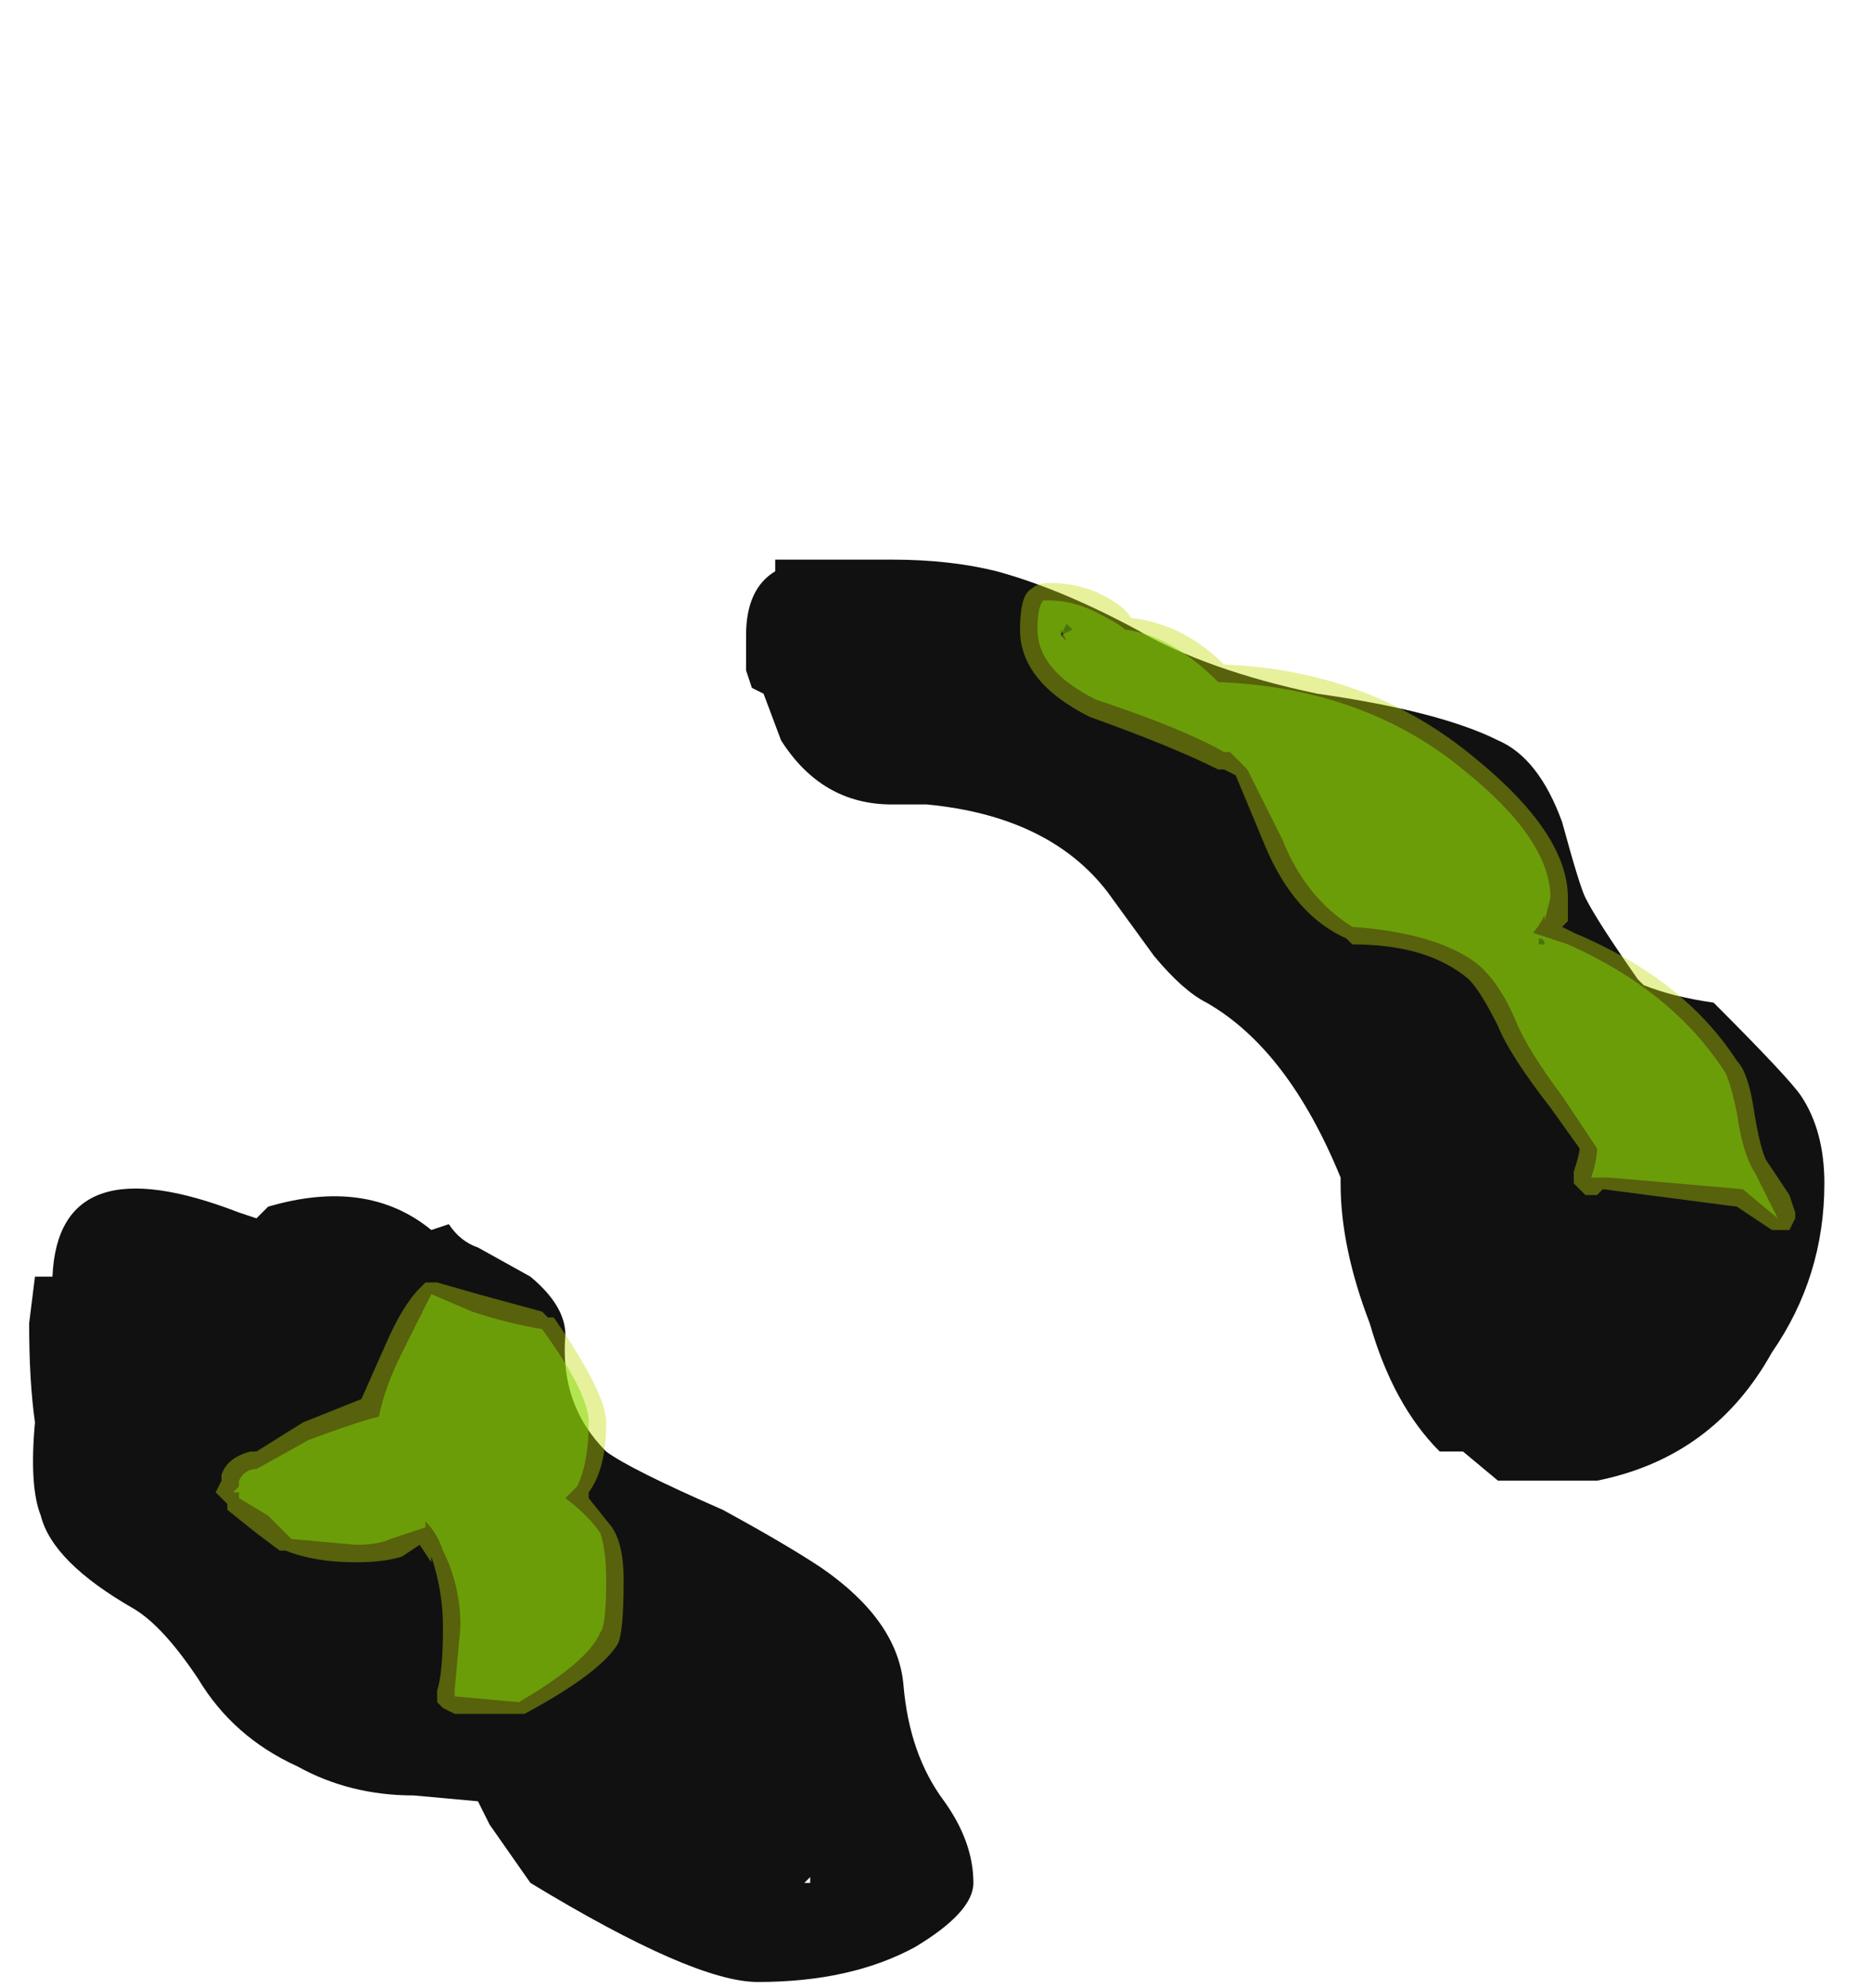 <?xml version="1.0" encoding="UTF-8" standalone="no"?>
<svg xmlns:ffdec="https://www.free-decompiler.com/flash" xmlns:xlink="http://www.w3.org/1999/xlink" ffdec:objectType="frame" height="119.35px" width="112.35px" xmlns="http://www.w3.org/2000/svg">
  <g transform="matrix(1.0, 0.0, 0.0, 1.0, 56.0, 172.55)">
    <use ffdec:characterId="906" height="12.2" transform="matrix(7.0, 0.0, 0.0, 7.0, -54.25, -138.95)" width="15.4" xlink:href="#shape0"/>
  </g>
  <defs>
    <g id="shape0" transform="matrix(1.0, 0.0, 0.0, 1.0, 7.75, 19.85)">
      <path d="M4.85 -18.3 Q5.2 -18.15 5.4 -17.6 5.55 -17.05 5.6 -16.95 5.7 -16.75 6.05 -16.25 L6.1 -16.2 Q6.35 -16.1 6.7 -16.05 7.35 -15.4 7.45 -15.25 7.65 -14.95 7.65 -14.5 7.65 -13.7 7.2 -13.05 6.7 -12.15 5.7 -11.95 L4.85 -11.95 4.55 -12.2 4.35 -12.2 Q3.95 -12.6 3.75 -13.3 3.5 -13.95 3.5 -14.5 L3.5 -14.55 Q3.05 -15.65 2.35 -16.05 2.15 -16.15 1.9 -16.45 L1.5 -17.0 Q1.0 -17.65 -0.05 -17.75 L-0.35 -17.75 Q-0.95 -17.75 -1.3 -18.3 L-1.45 -18.7 -1.55 -18.75 -1.6 -18.9 -1.6 -19.2 Q-1.6 -19.6 -1.35 -19.75 L-1.35 -19.85 -0.35 -19.85 Q0.15 -19.85 0.55 -19.75 1.1 -19.6 1.75 -19.25 2.35 -18.9 3.3 -18.7 4.35 -18.55 4.85 -18.3 M0.35 -8.5 Q0.35 -8.25 -0.15 -7.95 -0.7 -7.65 -1.5 -7.65 -2.05 -7.65 -3.45 -8.5 L-3.8 -9.0 -3.9 -9.2 -4.45 -9.25 Q-5.0 -9.25 -5.45 -9.5 -6.0 -9.75 -6.3 -10.25 -6.6 -10.7 -6.85 -10.85 -7.55 -11.25 -7.65 -11.65 -7.75 -11.9 -7.7 -12.45 -7.75 -12.8 -7.75 -13.3 L-7.7 -13.7 -7.55 -13.7 Q-7.5 -14.85 -5.95 -14.25 L-5.8 -14.2 -5.7 -14.3 Q-4.85 -14.55 -4.3 -14.1 L-4.15 -14.15 Q-4.05 -14.0 -3.9 -13.95 L-3.45 -13.7 Q-3.15 -13.45 -3.15 -13.2 -3.2 -12.6 -2.8 -12.2 -2.6 -12.05 -1.8 -11.7 -1.25 -11.4 -0.95 -11.2 -0.3 -10.75 -0.25 -10.2 -0.2 -9.6 0.1 -9.2 0.35 -8.85 0.35 -8.5 M-1.05 -8.5 L-1.05 -8.55 -1.1 -8.5 -1.05 -8.5" fill="#111111" fill-rule="evenodd" stroke="none"/>
      <path d="M1.45 -19.55 Q1.65 -19.45 1.7 -19.35 2.15 -19.3 2.5 -18.95 3.75 -18.9 4.65 -18.15 5.45 -17.5 5.45 -16.95 L5.45 -16.75 5.4 -16.7 5.5 -16.65 Q6.45 -16.25 6.9 -15.55 7.0 -15.45 7.05 -15.1 7.1 -14.8 7.15 -14.7 L7.35 -14.4 7.4 -14.25 7.4 -14.2 7.35 -14.1 7.2 -14.1 6.9 -14.3 5.75 -14.45 5.7 -14.4 5.6 -14.4 5.5 -14.5 Q5.5 -14.55 5.5 -14.6 5.55 -14.75 5.55 -14.8 L5.3 -15.15 Q4.95 -15.6 4.85 -15.85 4.7 -16.15 4.6 -16.25 4.25 -16.55 3.6 -16.55 L3.55 -16.6 Q3.1 -16.8 2.85 -17.4 L2.6 -18.0 2.5 -18.05 2.45 -18.05 Q2.05 -18.25 1.35 -18.5 0.75 -18.8 0.75 -19.25 0.75 -19.55 0.85 -19.6 0.9 -19.65 1.0 -19.65 1.25 -19.65 1.45 -19.55 M1.2 -19.25 L1.15 -19.3 1.1 -19.2 1.2 -19.25 M5.2 -16.55 L5.25 -16.55 Q5.25 -16.6 5.2 -16.6 L5.2 -16.55 M-2.75 -11.55 Q-2.65 -11.4 -2.65 -11.1 -2.65 -10.65 -2.7 -10.55 -2.85 -10.3 -3.5 -9.95 L-4.1 -9.95 -4.2 -10.0 -4.25 -10.05 -4.25 -10.15 Q-4.2 -10.3 -4.2 -10.7 -4.2 -11.0 -4.3 -11.3 L-4.3 -11.25 -4.4 -11.4 -4.55 -11.3 Q-4.7 -11.25 -4.95 -11.25 -5.3 -11.25 -5.55 -11.35 L-5.6 -11.35 -5.8 -11.5 -6.05 -11.7 -6.05 -11.75 -6.15 -11.85 -6.1 -11.95 -6.1 -12.0 Q-6.05 -12.15 -5.85 -12.2 L-5.8 -12.2 -5.4 -12.45 -4.9 -12.65 -4.7 -13.1 Q-4.55 -13.45 -4.4 -13.6 L-4.35 -13.65 -4.25 -13.65 -3.9 -13.55 -3.35 -13.4 -3.3 -13.35 -3.25 -13.35 Q-2.8 -12.7 -2.8 -12.45 -2.8 -12.05 -2.95 -11.85 L-2.95 -11.8 -2.75 -11.55" fill="#c3d907" fill-opacity="0.4" fill-rule="evenodd" stroke="none"/>
      <path d="M1.0 -19.5 Q1.2 -19.5 1.4 -19.4 1.6 -19.3 1.65 -19.25 2.05 -19.2 2.45 -18.8 3.7 -18.75 4.55 -18.05 5.3 -17.45 5.3 -16.95 L5.25 -16.75 5.25 -16.8 Q5.2 -16.7 5.15 -16.65 L5.45 -16.55 Q6.35 -16.15 6.8 -15.45 6.85 -15.35 6.9 -15.1 6.95 -14.75 7.05 -14.6 L7.25 -14.2 6.95 -14.45 5.8 -14.55 5.65 -14.55 Q5.7 -14.7 5.7 -14.8 L5.4 -15.25 Q5.1 -15.65 5.0 -15.9 4.85 -16.25 4.65 -16.4 4.3 -16.65 3.6 -16.7 3.2 -16.95 3.0 -17.45 L2.7 -18.05 2.55 -18.2 2.5 -18.2 Q2.15 -18.4 1.4 -18.65 0.9 -18.9 0.9 -19.25 0.9 -19.45 0.95 -19.5 L1.0 -19.5 M1.1 -19.2 L1.15 -19.15 1.1 -19.25 1.1 -19.2 M-2.8 -11.1 Q-2.8 -10.7 -2.85 -10.65 -2.95 -10.4 -3.55 -10.05 L-4.1 -10.1 -4.1 -10.15 -4.05 -10.7 Q-4.05 -11.05 -4.2 -11.35 -4.25 -11.5 -4.35 -11.6 L-4.35 -11.55 -4.65 -11.45 Q-4.75 -11.4 -4.95 -11.4 L-5.5 -11.45 -5.7 -11.65 -5.95 -11.8 -5.95 -11.85 -6.0 -11.85 -5.95 -11.9 -5.95 -11.95 Q-5.9 -12.05 -5.8 -12.05 L-5.35 -12.3 Q-4.95 -12.45 -4.75 -12.5 -4.7 -12.75 -4.55 -13.05 L-4.3 -13.55 -3.95 -13.4 Q-3.65 -13.3 -3.35 -13.25 -2.95 -12.7 -2.95 -12.45 -2.95 -12.1 -3.05 -11.9 L-3.15 -11.8 Q-2.95 -11.65 -2.85 -11.5 -2.8 -11.35 -2.8 -11.1" fill="#7ed907" fill-opacity="0.502" fill-rule="evenodd" stroke="none"/>
    </g>
  </defs>
</svg>
